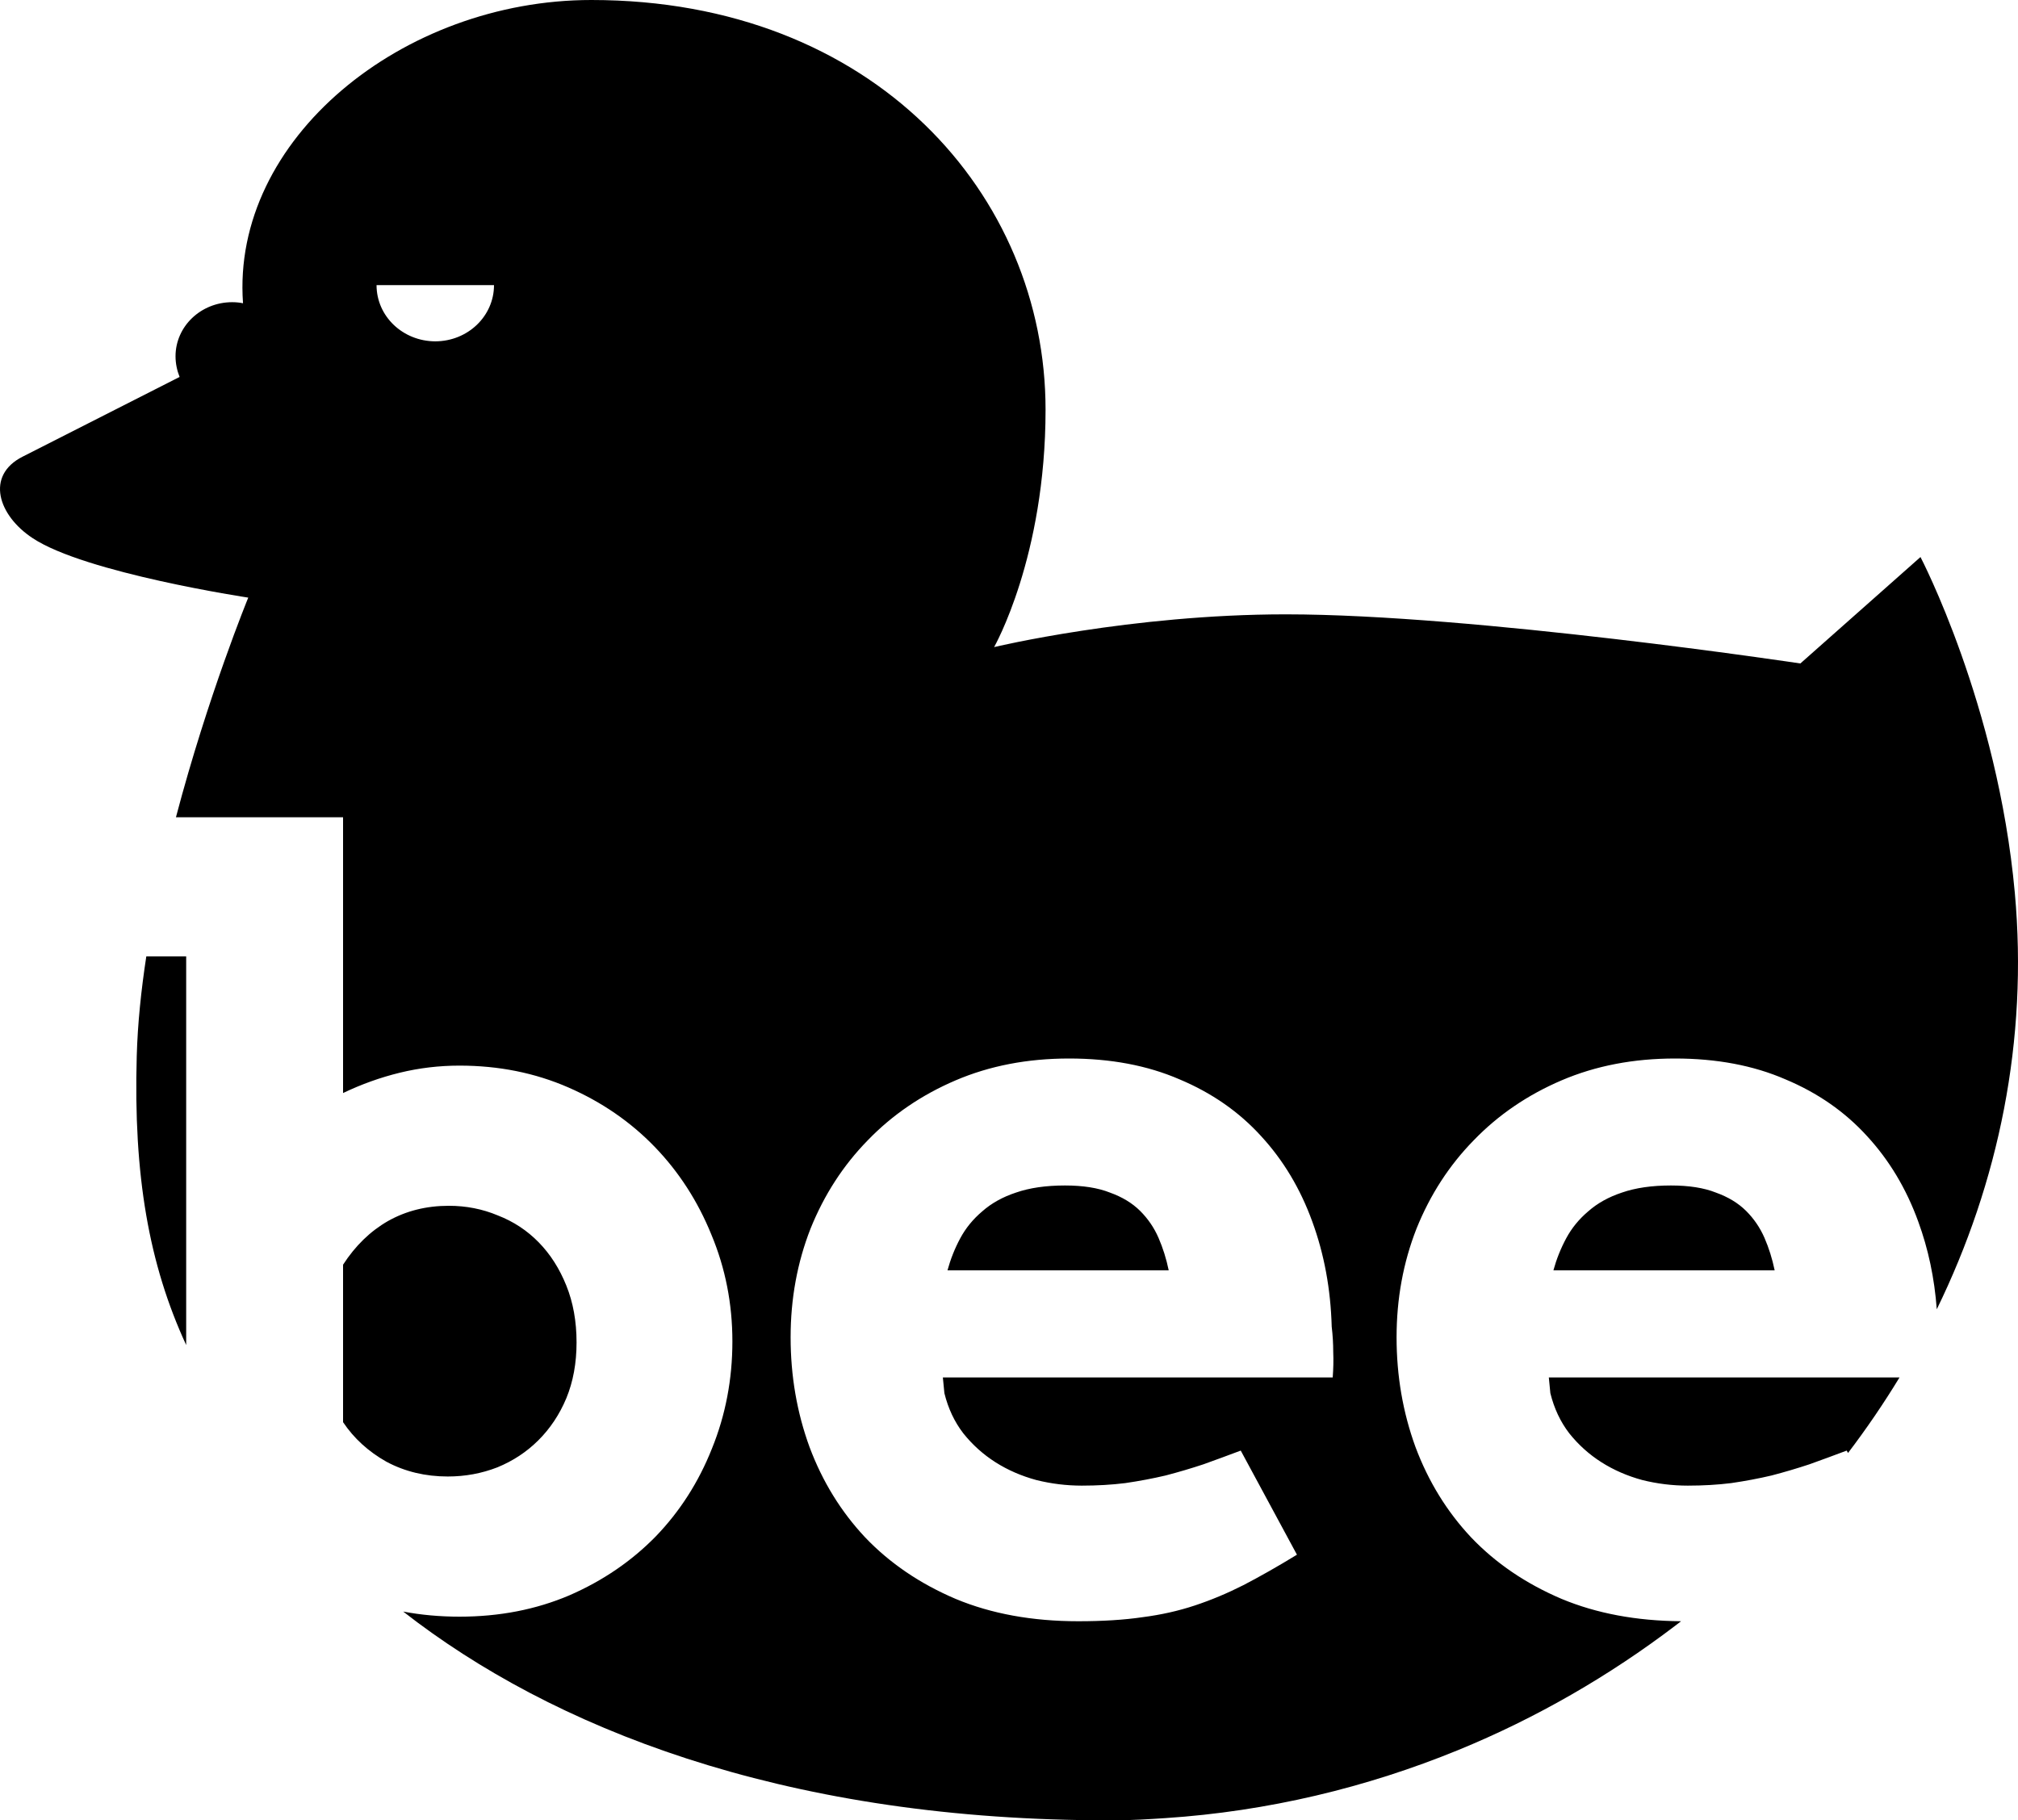 <svg width="235" height="212" viewBox="0 0 235 212" fill="none" xmlns="http://www.w3.org/2000/svg">
<path fill-rule="evenodd" clip-rule="evenodd" d="M28.91 69.603C28.91 69.603 24.231 80.981 20.489 95.184H39.95V127.303C42.091 126.278 44.294 125.489 46.552 124.937C48.815 124.385 51.135 124.109 53.515 124.109C58.076 124.109 62.302 124.957 66.188 126.652C70.074 128.348 73.425 130.655 76.245 133.573C79.061 136.491 81.263 139.902 82.847 143.807C84.475 147.71 85.288 151.851 85.288 156.228C85.288 160.645 84.492 164.805 82.908 168.709C81.359 172.613 79.178 176.024 76.363 178.943C73.547 181.821 70.196 184.109 66.305 185.804C62.419 187.46 58.154 188.288 53.515 188.288C51.226 188.288 49.041 188.09 46.953 187.694C64.264 201.215 90.841 211.733 127.623 212H129.921C131.88 212 133.79 211.876 135.701 211.751C147.642 210.964 159.153 208.186 169.789 203.833C178.91 200.102 187.423 195.169 195.108 189.324L195.765 188.82C190.56 188.781 185.921 187.913 181.852 186.218C177.687 184.444 174.176 182.058 171.321 179.061C168.505 176.064 166.342 172.554 164.836 168.532C163.37 164.509 162.634 160.251 162.634 155.755C162.634 151.259 163.409 147.04 164.954 143.097C166.542 139.153 168.762 135.722 171.621 132.804C174.476 129.847 177.888 127.52 181.852 125.824C185.821 124.129 190.221 123.281 195.06 123.281C199.9 123.281 204.186 124.089 207.911 125.706C211.68 127.284 214.853 129.492 217.433 132.331C220.01 135.131 221.994 138.443 223.382 142.268C224.553 145.465 225.275 148.872 225.541 152.489C232.752 137.715 236.194 121.152 234.628 103.969C232.63 82.039 223.644 64.877 223.644 64.877L209.656 77.272C209.656 77.272 171.704 71.551 149.727 71.551C131.706 71.551 115.765 75.365 115.765 75.365C115.765 75.365 121.757 64.877 121.757 47.715C121.757 22.717 101.782 0 68.864 0C46.887 0 26.912 16.209 28.3 35.319C27.909 35.237 27.474 35.195 27.043 35.195C23.391 35.195 20.441 38.014 20.441 41.496C20.441 42.325 20.615 43.154 20.915 43.901L2.633 53.187C-1.71 55.383 -0.231 60.027 3.808 62.68C9.931 66.742 28.91 69.603 28.91 69.603ZM15.924 122.996C16.028 119.248 16.433 115.329 17.038 111.391H21.681V156.651C17.338 147.245 15.528 136.891 15.924 122.996ZM221.202 160.428C219.361 163.457 217.359 166.394 215.205 169.226L215.053 168.946C213.586 169.498 212.137 170.03 210.71 170.543C209.282 171.016 207.816 171.45 206.306 171.845C204.8 172.199 203.233 172.495 201.605 172.732C200.021 172.929 198.333 173.027 196.549 173.027C194.764 173.027 192.997 172.811 191.252 172.377C189.507 171.903 187.923 171.213 186.496 170.307C185.064 169.399 183.815 168.276 182.744 166.935C181.713 165.594 180.982 164.037 180.542 162.262L180.364 160.428H221.202ZM50.687 39.755C46.918 39.744 43.85 36.846 43.85 33.205H57.528C57.528 36.805 54.499 39.744 50.687 39.755ZM194.586 138.069C192.362 138.069 190.46 138.345 188.872 138.897C187.327 139.409 186.017 140.139 184.946 141.086C183.876 141.992 183.023 143.037 182.388 144.221C181.752 145.403 181.256 146.646 180.899 147.947H206.662C206.384 146.606 205.988 145.345 205.474 144.161C204.956 142.978 204.243 141.933 203.333 141.026C202.419 140.119 201.249 139.409 199.821 138.897C198.433 138.345 196.688 138.069 194.586 138.069ZM109.977 162.262L109.798 160.428H155.197C155.275 159.403 155.297 158.417 155.258 157.471C155.258 156.485 155.197 155.499 155.08 154.513C154.958 150.136 154.205 146.054 152.816 142.268C151.428 138.443 149.444 135.131 146.867 132.331C144.291 129.492 141.114 127.284 137.35 125.706C133.62 124.089 129.334 123.281 124.494 123.281C119.655 123.281 115.255 124.129 111.286 125.824C107.322 127.52 103.91 129.847 101.055 132.804C98.196 135.722 95.977 139.153 94.388 143.097C92.843 147.04 92.069 151.259 92.069 155.755C92.069 160.251 92.804 164.509 94.271 168.532C95.776 172.554 97.939 176.064 100.755 179.061C103.614 182.058 107.122 184.444 111.286 186.218C115.451 187.954 120.212 188.821 125.569 188.821C128.424 188.821 130.922 188.663 133.063 188.348C135.204 188.072 137.228 187.618 139.134 186.987C141.036 186.356 142.92 185.567 144.787 184.621C146.689 183.635 148.774 182.452 151.032 181.072L144.487 168.946C143.02 169.498 141.571 170.03 140.144 170.543C138.716 171.016 137.25 171.45 135.74 171.845C134.234 172.199 132.667 172.495 131.04 172.732C129.456 172.929 127.767 173.027 125.983 173.027C124.199 173.027 122.432 172.811 120.687 172.377C118.941 171.903 117.357 171.213 115.93 170.307C114.503 169.399 113.249 168.276 112.179 166.935C111.147 165.594 110.416 164.037 109.977 162.262ZM118.31 138.897C119.895 138.345 121.801 138.069 124.02 138.069C126.122 138.069 127.867 138.345 129.255 138.897C130.683 139.409 131.853 140.119 132.767 141.026C133.677 141.933 134.395 142.978 134.909 144.161C135.422 145.345 135.822 146.606 136.097 147.947H110.338C110.695 146.646 111.186 145.403 111.822 144.221C112.457 143.037 113.31 141.992 114.381 141.086C115.451 140.139 116.761 139.409 118.31 138.897ZM52.266 140.435C49.646 140.435 47.288 141.026 45.186 142.209C43.123 143.392 41.378 145.088 39.95 147.296V165.633C41.217 167.526 42.905 169.064 45.007 170.247C47.148 171.391 49.529 171.963 52.144 171.963C54.168 171.963 56.092 171.608 57.919 170.898C59.743 170.149 61.327 169.104 62.676 167.763C64.064 166.383 65.156 164.746 65.948 162.853C66.745 160.921 67.141 158.752 67.141 156.347C67.141 153.902 66.745 151.693 65.948 149.722C65.156 147.75 64.086 146.074 62.737 144.694C61.388 143.313 59.804 142.268 57.976 141.559C56.192 140.81 54.29 140.435 52.266 140.435Z" fill="black"/>
</svg>

